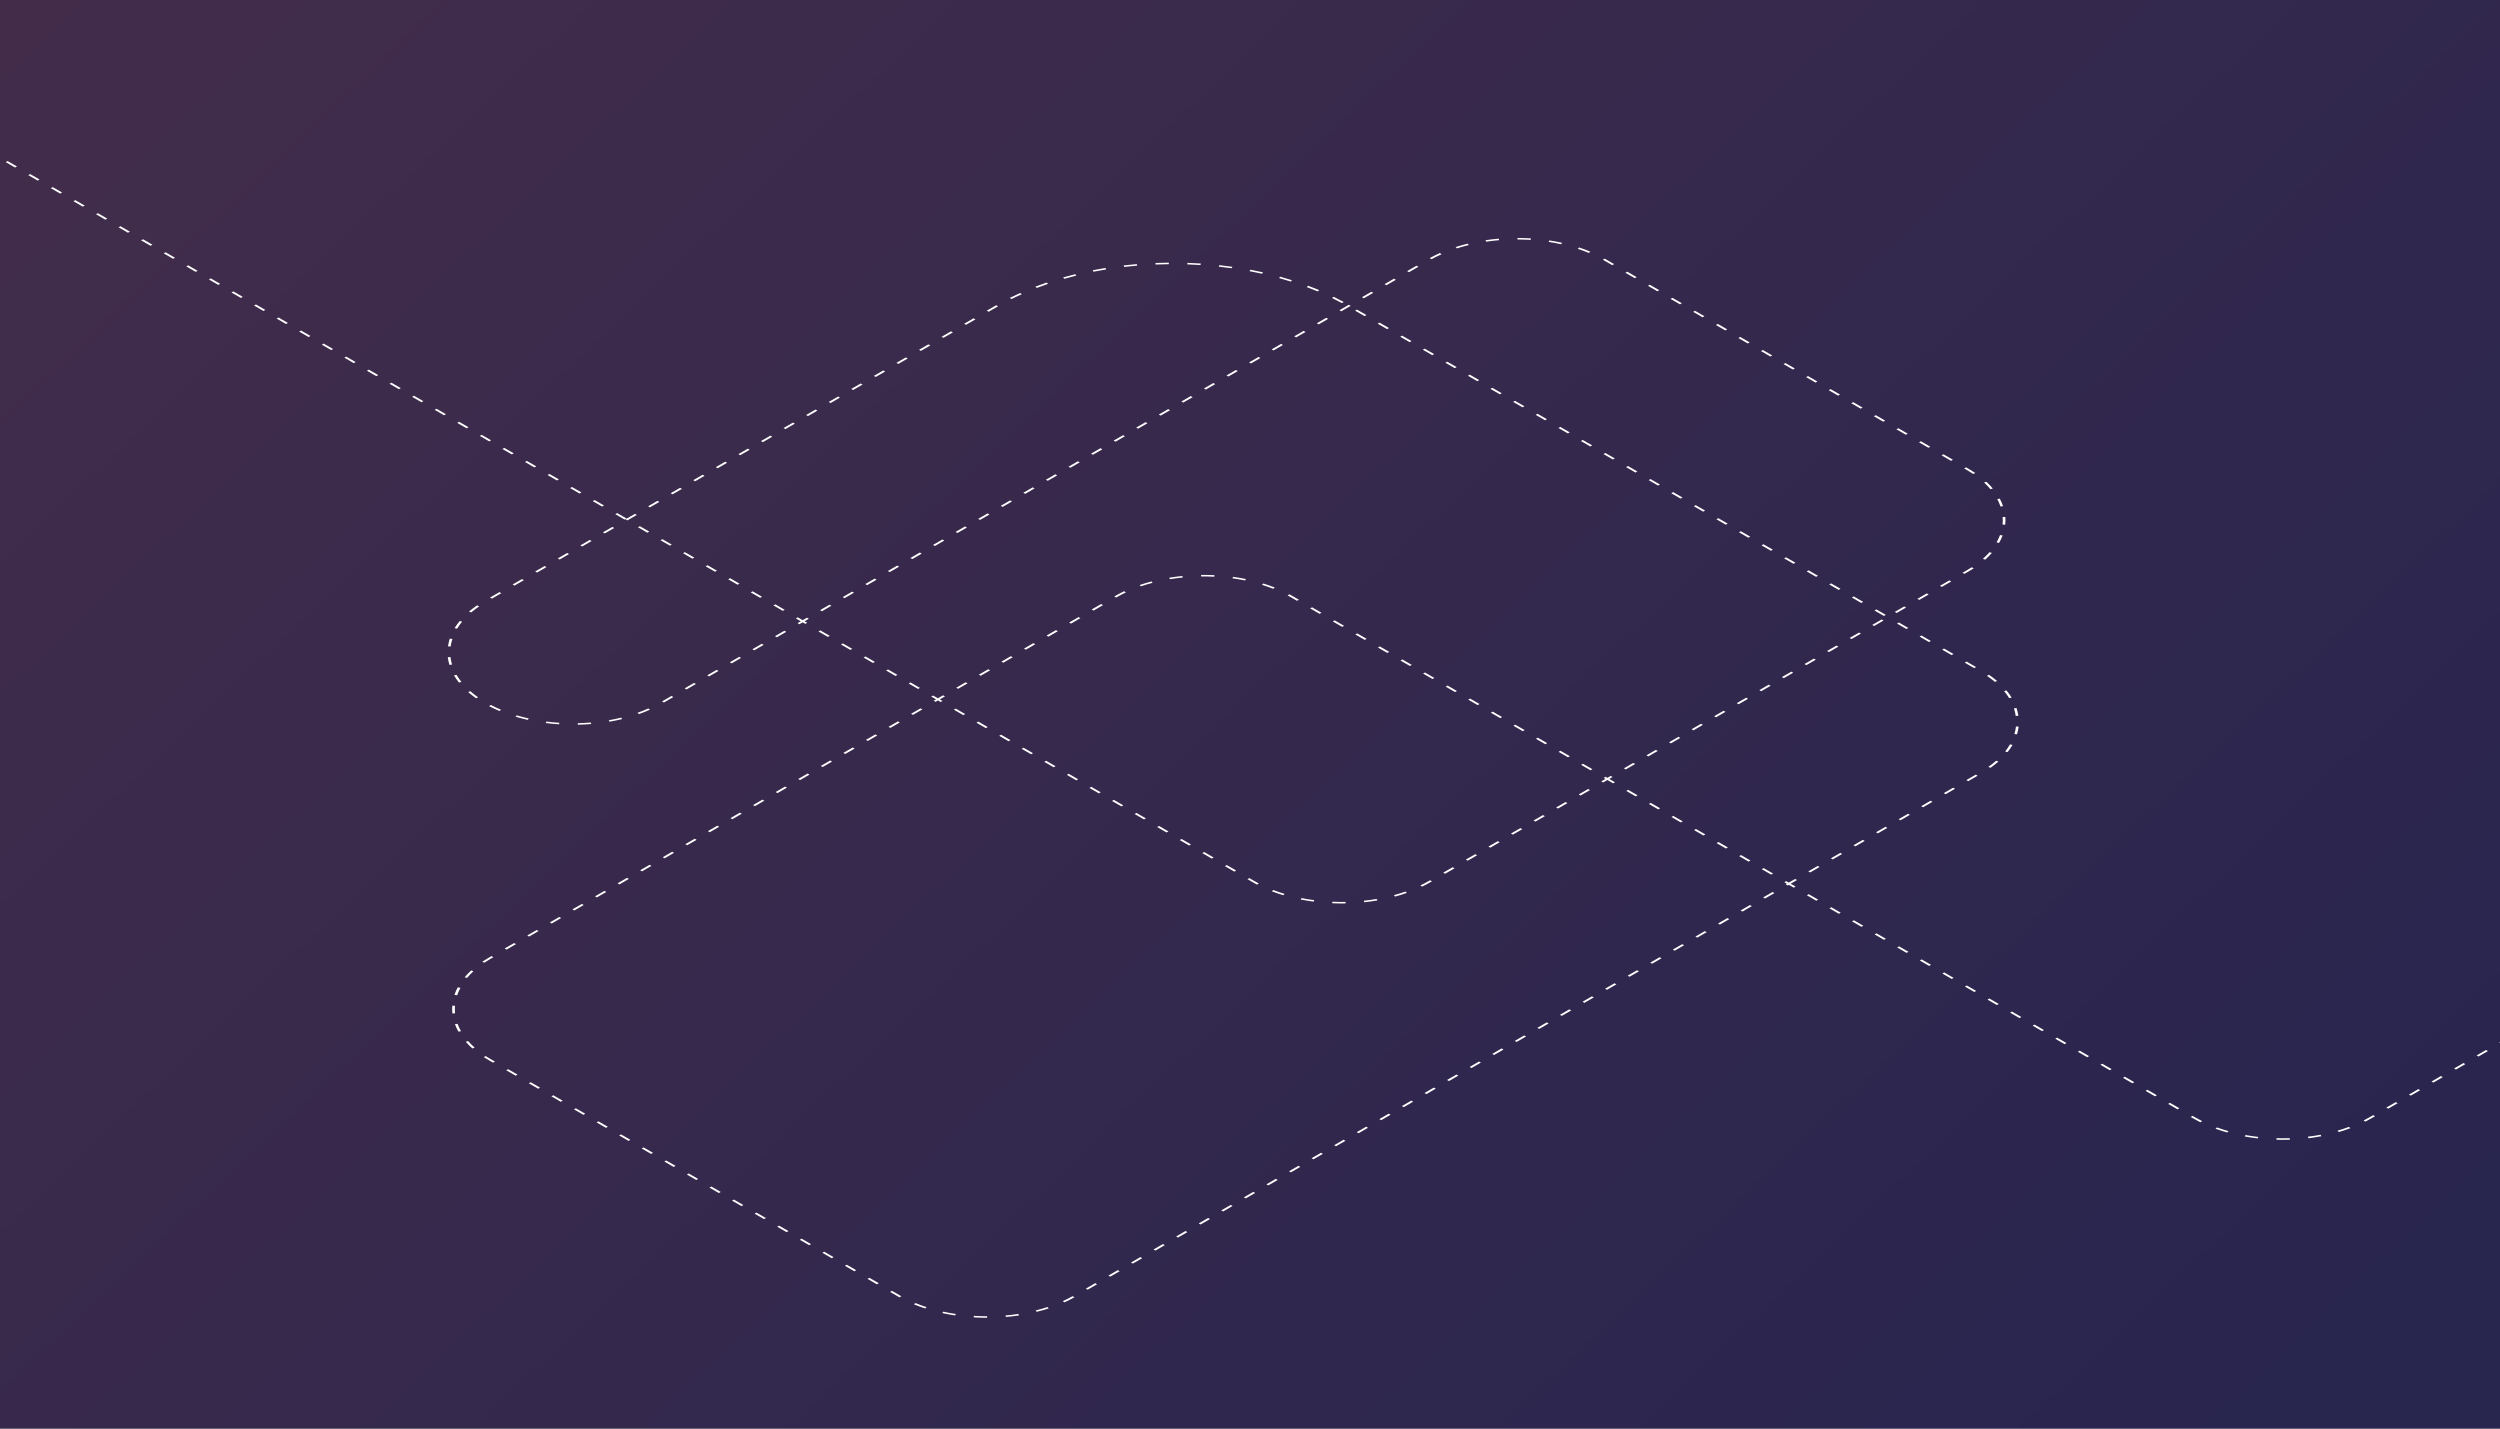 <svg
    xmlns="http://www.w3.org/2000/svg"
    xmlns:xlink="http://www.w3.org/1999/xlink"
    viewBox="0 0 700 400"
    shape-rendering="geometricPrecision"
    text-rendering="geometricPrecision"
>
    
    <rect x="0" y="0" width="700" height="400" fill="#808080" stroke="none"/>
    
    <defs>
        <linearGradient
            id="exbRPUQGNqn28-fill"
            x1="180"
            y1="-180"
            x2="1620"
            y2="1260"
            spreadMethod="pad"
            gradientUnits="userSpaceOnUse"
            gradientTransform="translate(0 0)"
        >
            <stop id="exbRPUQGNqn28-fill-0" offset="0%" stop-color="#452d4a"/>
            <stop id="exbRPUQGNqn28-fill-1" offset="100%" stop-color="#28254f"/>
        </linearGradient>
    </defs>
    <g transform="matrix(.371 0 0 0.371 15.757-.434)">
        <rect
                width="2183.444"
                height="1085.471"
                rx="0"
                ry="0"
                transform="matrix(1.078 0 0 1.02-274.952-14.061)"
                fill="url(#exbRPUQGNqn28-fill)"
        >
        </rect>
        <path d="M571.82,14.23h-2v10h2v-10m0,24h-2v10h2v-10m0,24h-2v10h2v-10m0,24h-2v10h2v-10m0,24h-2v10h2v-10m0,24h-2v10h2v-10m0,24h-2v10h2v-10m0,24h-2v10h2v-10m0,24h-2v10h2v-10m0,24h-2v10h2v-10m0,24h-2v10h2v-10m0,24h-2v10h2v-10m0,24h-2v10h2v-10m0,24h-2v10h2v-10m0,24h-2v10h2v-10m0,24h-2v10h2v-10m0,24h-2v10h2v-10m0,24h-2v10h2v-10m0,24h-2v10h2v-10m0,24h-2v10h2v-10m0,24h-2v10h2v-10m0,24h-2v10h2v-10m0,24h-2v10h2v-10m0,24h-2v10h2v-10m0,24h-2v10h2v-10m0,24h-2v10h2v-10m0,24h-2v10h2v-10m0,24h-2v10h2v-10m0,24h-2v10h2v-10m0,24h-2v10h2v-10m0,24h-2v10h2v-10m0,24h-2v10h2v-10m0,24h-2v10h2v-10m0,24h-2v10h2v-10m392.71,10.14h-10v2h10v-2m-24,0h-10v2h10v-2m-24,0h-10v2h10v-2m-24,0h-10v2h10v-2m-24,0h-10v2h10v-2m-24,0h-10v2h10v-2m-24,0h-10v2h10v-2m-24,0h-10v2h10v-2m-24,0h-10v2h10v-2m-24,0h-10v2h10v-2m-24,0h-10v2h10v-2m-24,0h-10v2h10v-2m-24,0h-10v2h10v-2m-24,0h-10v2h10v-2m-24,0h-10v2h10v-2m-24,0h-10v2h10v-2m-24,0h-10v2h10v-2m-24,0h-10v2h10v-2m-24,0h-10v2h10v-2m-24,0h-10v2h10v-2m-24,0h-10v2h10v-2m-24,0h-10v2h10v-2m-24,0h-10v2h10v-2m-24.08.33c-3.355.278-6.694.735-10,1.37l.38,2c3.237-.625,6.505-1.075,9.79-1.35l-.17-2m566.13.11l-.14,2c3.32.23,6.63.54,9.9,1l.25-2c-3.32-.41-6.64-.72-10-1m23.89,3.2l-.39,2c3.26.66,6.5,1.39,9.69,2.21l.5-1.93q-4.86-1.25-9.8-2.24m-613.65,1.78c-3.179,1.12-6.294,2.415-9.33,3.88l.87,1.81c2.968-1.436,6.013-2.707,9.12-3.81l-.66-1.88m636.93,4.48l-.64,1.89q4.71,1.61,9.31,3.46l.75-1.86q-4.65-1.86-9.42-3.49m-453.93,4h-2v10h2v-10m-204.57,2.51c-2.776,1.893-5.447,3.936-8,6.12l1.29,1.53c2.508-2.142,5.132-4.145,7.86-6l-1.12-1.65M1048,835.5l-.88,1.79c3,1.46,5.91,3,8.79,4.62l1-1.74c-2.92-1.63-5.88-3.2-8.89-4.67m20.88,12l-1.11,1.67q4.14,2.75,8.13,5.72l1.19-1.6q-4-3-8.21-5.79m-719.74,1.3c-2.214,2.555-4.29,5.225-6.22,8l1.63,1.15c1.892-2.705,3.928-5.305,6.1-7.79l-1.51-1.31m222.66,5.43h-2v10h2v-10m516.23,7.89l-1.32,1.51q3.75,3.27,7.33,6.72l1.38-1.44q-3.6-3.49-7.39-6.79M335.72,868.9c-1.498,3.016-2.833,6.111-4,9.27l1.87.69c1.148-3.089,2.457-6.117,3.92-9.07l-1.79-.89m236.1,9.33h-2v10h2v-10m533.36.84l-1.49,1.33q3.3,3.72,6.41,7.61l1.56-1.25c-2.1-2.62-4.25-5.18-6.48-7.69M327.84,891.76c-.68,3.304-1.181,6.642-1.5,10l2,.18c.31-3.281.801-6.543,1.47-9.77l-2-.4v0M1120,898.08l-1.64,1.13q2.79,4.11,5.37,8.37l1.71-1q-2.61-4.31-5.44-8.46m-548.19,4.14h-2v10h2v-10M328,915.77l-2,.11c.171,3.35.525,6.688,1.06,10l2-.31c-.506-3.257-.84-6.538-1-9.83m804.26,3.08l-1.78.91c1.49,3,2.92,6,4.26,9l1.82-.81q-2-4.61-4.3-9.1M571.86,926.2h-2v10h2v-10m-239.6,12.86l-1.91.6c1.034,3.209,2.232,6.364,3.59,9.45l1.83-.81c-1.336-3.015-2.507-6.099-3.51-9.24m809.51,2l-1.89.66q1.65,4.68,3,9.46l1.91-.55q-1.41-4.85-3.07-9.57m-569.95,9.18h-2v10h2v-10M342.3,960.5l-1.69,1.08c1.811,2.838,3.77,5.579,5.87,8.21l1.57-1.24c-2.059-2.562-3.978-5.232-5.75-8m806,3.76l-2,.41c.68,3.23,1.29,6.49,1.8,9.78l2-.31c-.51-3.32-1.12-6.61-1.81-9.88m-576.46,10h-2v10h2v-10M357.45,978.7l-1.36,1.46c2.466,2.294,5.053,4.453,7.75,6.47L365,985c-2.641-1.973-5.175-4.086-7.59-6.33m794.28,9.41l-2,.16q.39,4.93.52,9.93l2-.06c-.09-3.36-.26-6.71-.53-10m-775,4.36l-.95,1.76c2.967,1.595,6.018,3.027,9.14,4.29l.75-1.85c-3.054-1.237-6.038-2.639-8.94-4.2m195.12,5.76h-2v5.21h-3.46v2h3.46v2.79h2v-2.79h4.55v-2h-4.55v-5.21m-173,2.67l-.46,1.94c3.275.786,6.589,1.394,9.93,1.82l.26-2c-3.272-.422-6.52-1.016-9.73-1.78m825.56,2.54h-10v2h10v-2m-24,0h-10v2h10v-2m-24,0h-10v2h10v-2m-24,0h-10v2h10v-2m-24,0h-10v2h10v-2m-24,0h-10v2h10v-2m-24,0h-10v2h10v-2m-24,0h-10v2h10v-2m-24,0h-10v2h10v-2m-24,0h-10v2h10v-2m-24,0h-10v2h10v-2m-24,0h-10v2h10v-2m-24,0h-10v2h10v-2m-24,0h-10v2h10v-2m-24,0h-10v2h10v-2m-24,0h-10v2h10v-2m-24,0h-10v2h10v-2m-24,0h-10v2h10v-2m-24,0h-10v2h10v-2m-24,0h-10v2h10v-2m-24,0h-10v2h10v-2m-24,0h-10v2h10v-2m-24,0h-10v2h10v-2m-24,0h-10v2h10v-2m-24,0h-10v2h10v-2m-24,0h-10v2h10v-2m-24,0h-10v2h10v-2m-48,0h-10v2h10v-2m-24,0h-10v2h10v-2m-24,0h-10v2h10v-2m-24,0h-10v2h10v-2m-24,0h-10v2h10v-2m-24,0h-10v2h10v-2m806,0v2v0c3.298.069,6.589.316,9.86.74l.25-2c-3.3-.42-6.67-.67-10.07-.76m23.91,3.61l-.55,1.92c3.175.911,6.299,1.99,9.36,3.23l.74-1.85c-3.122-1.271-6.31-2.373-9.55-3.3m-110,5.12h-2v10h2v-10m132.2,4.47l-1,1.72c2.832,1.692,5.576,3.527,8.22,5.5l1.19-1.61c-2.698-2.014-5.498-3.887-8.39-5.61m-712.7,5.58h-2v10h2v-10m731.74,9.33l-1.42,1.41c2.315,2.343,4.505,4.806,6.56,7.38l1.56-1.24c-2.096-2.635-4.333-5.155-6.7-7.55m-151.24,4.61h-2v10h2v-10m-580.5,10h-2v10h2v-10m746.4,4.57l-1.74,1c1.656,2.855,3.151,5.799,4.48,8.82l1.83-.81c-1.357-3.082-2.882-6.086-4.57-9m-165.9,9.38h-2v10h2v-10m-580.5,10.06h-2v10h2v-10m755.69,2.88l-1.93.53c.868,3.18,1.562,6.405,2.08,9.66l2-.31c-.526-3.33-1.233-6.628-2.12-9.88m-175.19,11.07h-2v10h2v-10m-580.5,10h-2v10h2v-10m759,2.83h-2v10h2v-10m-178.49,11.11h-2v10h2v-10m-580.5,10h-2v10h2v-10m759,2.86h-2v10h2v-10m-178.49,11.09h-2v10h2v-10m-580.5,10.06h-2v5.12h-2.58v2h2.53v2.88h2v-2.88h5.48v-2h-5.48v-5.12m759,2.85h-2v10h2v-10m-570.95,2.27h-.57v2h.57c3.15,0,6.26.16,9.32.46l.19-2c-3.12-.31-6.3-.46-9.51-.46m-14.56,0h-10v2h10v-2m-24,0h-10v2h10v-2m-24,0h-10v2h10v-2m-24,0h-10v2h10v-2m-24,0h-10v2h10v-2m-24,0h-10v2h10v-2m-24,0h-10v2h10v-2m-48,0h-10v2h10v-2m-24,0h-10v2h10v-2m-24,0h-10v2h10v-2m-24,0h-10v2h10v-2m-24,0h-10v2h10v-2m-24,0h-10v2h10v-2m-24,0h-10v2h10v-2m-24,0h-10v2h10v-2m-24,0h-10v2h10v-2m-24,0h-10v2h10v-2m-24,0h-10v2h10v-2m-24,0h-10v2h10v-2m-24,0h-10v2h10v-2m-24,0h-10v2h10v-2m-24,0h-10v2h10v-2m-24,0h-10v2h10v-2m-24,0h-10v2h10v-2m-24,0h-10v2h10v-2m-24,0h-10v2h10v-2m-24,0h-2.79q-3.69,0-7.3.27l.15,2q3.54-.27,7.15-.27h2.77v-2m-24,2.39c-3.282.764-6.523,1.696-9.71,2.79l.66,1.89c3.116-1.077,6.287-1.988,9.5-2.73l-.45-2m710,.53l-.5,1.94c3.194.832,6.342,1.833,9.43,3l.71-1.87c-3.159-1.168-6.376-2.169-9.64-3m369,5.91h-2v10h2v-10m-1101.74,2c-2.985,1.565-5.882,3.291-8.68,5.17L43,1165c2.74-1.841,5.578-3.534,8.5-5.07l-.93-1.77m755.17,1l-1,1.74c2.88,1.61,5.673,3.369,8.37,5.27l1.15-1.64c-2.755-1.936-5.609-3.729-8.55-5.37m-233.93,7h-2v10h2v-10m759,2.84h-2v10h2v-10m-1300,3c-2.49,2.268-4.857,4.668-7.09,7.19l1.5,1.33c2.186-2.453,4.499-4.789,6.93-7l-1.34-1.48m794.42,1.49l-1.39,1.45c2.387,2.28,4.65,4.687,6.78,7.21l1.52-1.29c-2.17-2.578-4.477-5.038-6.91-7.37m327.11,6.61h-2v10h2v-10m-580.5,10h-2v10h2v-10m-556.66.29c-1.819,2.83-3.488,5.754-5,8.76l1.79.9c1.485-2.943,3.127-5.804,4.92-8.57l-1.67-1.09m825.25,1.87l-1.7,1c1.731,2.806,3.31,5.704,4.73,8.68l1.8-.86c-1.445-3.043-3.058-6.005-4.83-8.87m490.4.7h-2v10h2v-10m-178.49,11.09h-2v10h2v-10M4.71,1212.33c-1.057,3.196-1.938,6.448-2.64,9.74l2,.42c.678-3.206,1.526-6.374,2.54-9.49l-1.9-.62m567.11,1.9h-2v10h2v-10m278.53.21l-1.91.58c.95,3.157,1.734,6.361,2.35,9.6l2-.37c-.623-3.311-1.424-6.586-2.4-9.81m480.46,2.64h-2v10h2v-10m-178.49,11.1h-2v10h2v-10M0.17,1236.08c-.12,1.91-.17,3.85-.17,5.79v4.26h2v-4.26c0-1.9,0-3.79.17-5.68l-2-.11m571.65,2.15h-2v10h2v-10m282.5.06l-2,.07q.06,1.76.06,3.51v6.46h2v-6.46c0-1.19,0-2.39-.07-3.58m476.49,2.78h-2v10h2v-10m-178.49,11.1h-2v10h2v-10M2,1260.13h-2v10h2v-10m569.82,2.09h-2v10h2v-10m282.57.11h-2v10h2v-10m476.42,2.75h-2v10h2v-10m-178.49,11.09h-2v10h2v-10M2,1284.14h-2v10h2v-10m569.82,2.09h-2v10h2v-10m282.57.09h-2v10h2v-10m476.42,2.76h-2v10h2v-10m-178.49,11.1h-2v10h2v-10M2,1308.13h-2v10h2v-10m569.82,2.1h-2v10h2v-10m282.57.1h-2v10h2v-10m476.42,2.74h-2v10h2v-10m-178.49,11.1h-2v10h2v-10M2,1332.13h-2v10h2v-10m569.82,2.09h-2v10h2v-10m282.57.11h-2v10h2v-10m476.42,2.75h-2v10h2v-10m-178.49,11.09h-2v10h2v-10M2,1356.14h-2v10h2v-10m569.82,2.09h-2v10h2v-10m282.57.09h-2v10h2v-10m476.42,2.76h-2v10h2v-10m-178.49,11.1h-2v10h2v-10M2,1380.13h-2v10h2v-10m569.82,2.1h-2v10h2v-10m282.57.1h-2v10h2v-10m476.42,2.74h-2v10h2v-10m-178.49,11.1h-2v10h2v-10M2,1404.13h-2v10h2v-10m569.82,2.09h-2v10h2v-10m282.57.11h-2v10h2v-10m476.42,2.75h-2v10h2v-10m-178.49,11.09h-2v10h2v-10M2,1428.14h-2v10h2v-10m569.82,2.09h-2v10h2v-10m282.57.09h-2v10h2v-10m476.42,2.76h-2v10h2v-10m-178.49,11.1h-2v10h2v-10M2,1452.13h-2v10h2v-10m569.82,2.1h-2v10h2v-10m282.57.1h-2v10h2v-10m476.42,2.74h-2v10h2v-10m-178.49,11.1h-2v10h2v-10M2,1476.13h-2v10h2v-10m569.82,2.09h-2v5.49c0,1.53,0,3,.1,4.57l2-.1c-.07-1.48-.11-3-.11-4.47v-5.49m282.57.11h-2v10h2v-10m476.42,2.75h-2v2.63c0,2.45-.09,4.88-.28,7.27l2,.17q.29-3.69.29-7.44v-2.63m-178.49,11.09h-2v10h2v-10M2,1500.14h-2v10h2v-10m571.61,1.77l-2,.39c.66,3.303,1.498,6.568,2.51,9.78l1.9-.59c-.984-3.148-1.802-6.346-2.45-9.58m280.78.41h-2v10h2v-10m472.05,2.34c-.754,3.211-1.672,6.382-2.75,9.5l1.88.66c1.117-3.182,2.056-6.423,2.81-9.71l-1.94-.45m-174.12,11.52h-2v10h2v-10M2,1524.13h-2v10h2v-10m579.19.2l-1.8.88c1.484,3.026,3.129,5.971,4.93,8.82L586,1533v0c-1.764-2.786-3.373-5.667-4.82-8.63m273.2,2h-2v10h2v-10m463.78.52c-1.544,2.917-3.239,5.751-5.08,8.49l1.66,1.11c1.881-2.791,3.611-5.682,5.18-8.66l-1.76-.94m-165.85,13.32h-2v10h2v-10m-558.09,3.91l-1.52,1.31c2.199,2.556,4.536,4.989,7,7.29l1.36-1.46c-2.4-2.259-4.68-4.642-6.83-7.14m710.29,2.13c-2.208,2.43-4.545,4.74-7,6.92l1.32,1.5c2.528-2.226,4.935-4.586,7.21-7.07l-1.48-1.35M2,1548.13h-2v10h2v-10m852.39,2.2h-2v10h2v-10m-242.55,9.58l-1.14,1.64c2.776,1.915,5.65,3.684,8.61,5.3l1-1.77c-2.899-1.569-5.71-3.294-8.42-5.17m674.61,1.57c-2.771,1.791-5.635,3.433-8.58,4.92l.9,1.79c3.007-1.51,5.931-3.179,8.76-5l-1.08-1.68m-134.13,2.69h-2v10h2v-10m-519.43,6.59l-.68,1.88c3.168,1.149,6.396,2.124,9.67,2.92l.47-2c-3.204-.774-6.362-1.726-9.46-2.85m632.19.92c-3.132,1.023-6.317,1.877-9.54,2.56l.41,2c3.297-.701,6.555-1.576,9.76-2.62l-.63-1.9M2,1572.13h-2v10h2v-10m852.39,2.19h-2v1.93h-4.5v2h4.5v6.07h2v-6.07h3.51v-2h-3.51v-1.93M656,1575.87l-.18,2c2.81.24,5.65.38,8.53.38h1.54v-2h-1.54c-2.81,0-5.6-.13-8.35-.38m585.83.21c-1.84.11-3.68.16-5.55.17h-4.39v2h4.39c1.9,0,3.79-.06,5.67-.17l-.12-2m-23.93.17h-10v2h10v-2m-24,0h-10v2h10v-2m-24,0h-10v2h10v-2m-24,0h-10v2h10v-2m-24,0h-10v2h10v-2m-24,0h-10v2h10v-2m-24,0h-10v2h10v-2m-24,0h-10v2h10v-2m-24,0h-10v2h10v-2m-24,0h-10v2h10v-2m-24,0h-10v2h10v-2m-24,0h-10v2h10v-2m-24,0h-10v2h10v-2m-24,0h-10v2h10v-2m-24,0h-10v2h10v-2m-48,0h-10v2h10v-2m-24,0h-10v2h10v-2m-24,0h-10v2h10v-2m-24,0h-10v2h10v-2m-24,0h-10v2h10v-2m-24,0h-10v2h10v-2m-24,0h-10v2h10v-2m462.42,11.93h-2v10h2v-10M2,1596.13h-2v10h2v-10m852.39,2.2h-2v10h2v-10m297.93,13.84h-2v10h2v-10M2,1620.13h-2v10h2v-10m852.39,2.2h-2v10h2v-10m297.93,13.84h-2v10h2v-10M2,1644.13h-2v10h2v-10m852.39,2.19h-2v10h2v-10m297.93,13.86h-2v10h2v-10M2,1668.13h-2v8.41c0,.54,0,1.08,0,1.61h2c0-.52,0-1,0-1.57v-8.41m852.39,2.2h-2v10h2v-10M1150,1684.08c-.265,3.288-.706,6.559-1.32,9.8l2,.37c.628-3.307,1.079-6.645,1.35-10l-2-.16M3.27,1691.89l-2,.33c.546,3.324,1.273,6.616,2.18,9.86l1.93-.54c-.884-3.176-1.598-6.398-2.14-9.65m851.12,2.44h-2v10h2v-10m290.72,12.91c-1.087,3.111-2.345,6.159-3.77,9.13l1.8.87c1.455-3.045,2.743-6.166,3.86-9.35l-1.89-.65m-1135,7.31l-1.81.82c1.382,3.082,2.931,6.087,4.64,9l1.72-1c-1.671-2.844-3.189-5.775-4.55-8.78m844.26,3.77h-2v10h2v-10m280.08,10c-1.86,2.727-3.863,5.354-6,7.87l1.53,1.3c2.176-2.575,4.212-5.266,6.1-8.06l-1.65-1.11M22.56,1734.7L21,1736c2.117,2.622,4.374,5.129,6.76,7.51l1.41-1.42c-2.339-2.328-4.549-4.781-6.62-7.35m831.83,7.63h-2v10h2v-10m264.41,3.79c-2.483,2.172-5.076,4.215-7.77,6.12l1.15,1.63c2.759-1.937,5.409-4.023,7.94-6.25l-1.32-1.5m-1079.13,5l-1.19,1.61c2.712,1.999,5.53,3.852,8.44,5.55l1-1.73c-2.85-1.659-5.607-3.472-8.26-5.43m1059.49,8.27c-2.952,1.472-5.979,2.787-9.07,3.94l.7,1.88c3.154-1.171,6.245-2.506,9.26-4l-.89-1.79m-1038.79,3.1l-.73,1.85c3.127,1.256,6.322,2.334,9.57,3.23l.53-1.93c-3.178-.881-6.305-1.933-9.37-3.15m794,3.77h-2v2.75h-1.25v2h1.25v5.26h2v-5.26h6.75v-2h-6.75v-2.75m222.4.79c-3.228.674-6.489,1.175-9.77,1.5l.2,2c3.358-.335,6.696-.845,10-1.53l-.41-2M83.3,1768.4l-.25,2c3.342.409,6.703.636,10.07.68v-2c-3.293-.056-6.58-.28-9.85-.67m969.84.68h-10v2h10v-2m-24,0h-10v2h10v-2m-24,0h-10v2h10v-2m-24,0h-10v2h10v-2m-24,0h-10v2h10v-2m-24,0h-10v2h10v-2m-24,0h-10v2h10v-2m-24,0h-10v2h10v-2m-48,0h-10v2h10v-2m-24,0h-10v2h10v-2m-24,0h-10v2h10v-2m-24,0h-10v2h10v-2m-24,0h-10v2h10v-2m-24,0h-10v2h10v-2m-24,0h-10v2h10v-2m-24,0h-10v2h10v-2m-24,0h-10v2h10v-2m-24,0h-10v2h10v-2m-24,0h-10v2h10v-2m-24,0h-10v2h10v-2m-24,0h-10v2h10v-2m-24,0h-10v2h10v-2m-24,0h-10v2h10v-2m-24,0h-10v2h10v-2m-24,0h-10v2h10v-2m-24,0h-10v2h10v-2m-24,0h-10v2h10v-2m-24,0h-10v2h10v-2m-24,0h-10v2h10v-2m-24,0h-10v2h10v-2m-24,0h-10v2h10v-2m-24,0h-10v2h10v-2m-24,0h-10v2h10v-2m-24,0h-10v2h10v-2m-24,0h-10v2h10v-2m-24,0h-10v2h10v-2m-24,0h-10v2h10v-2m-24,0h-10v2h10v-2m-24,0h-10v2h10v-2m737.25,21.24h-2v10h2v-10m0,24h-2v10h2v-10m0,24h-2v10h2v-10m0,24h-2v10h2v-10m0,24h-2v10h2v-10m0,24h-2v10h2v-10m0,24h-2v10h2v-10m0,24h-2v10h2v-10m0,24h-2v10h2v-10m0,24h-2v10h2v-10m0,24h-2v10h2v-10m0,24h-2v10h2v-10m0,24h-2v10h2v-10m0,24h-2v10h2v-10m0,24h-2v10h2v-10m0,24h-2v10h2v-10m0,24h-2v10h2v-10m0,24h-2v2.95q0,3.6.26,7.12l2-.15q-.25-3.45-.26-7v-2.95m2.31,23.6l-1.94.45c.74,3.285,1.662,6.527,2.76,9.71l1.89-.65c-1.069-3.12-1.974-6.295-2.71-9.51m8.19,22.21l-1.77.93c1.559,2.984,3.278,5.882,5.15,8.68l1.66-1.11v0c-1.84-2.737-3.526-5.575-5.05-8.5m13.56,19.4l-1.47,1.34c2.265,2.493,4.662,4.863,7.18,7.1l1.33-1.5c-2.453-2.189-4.79-4.506-7-6.94m18,15.34l-1.1,1.68c2.827,1.819,5.748,3.488,8.75,5l.91-1.78c-2.94-1.513-5.798-3.182-8.56-5m21.33,10.27l-.62,1.9c3.2,1.059,6.455,1.943,9.75,2.65l.41-2v0c-3.229-.69-6.417-1.558-9.55-2.6m23.25,4.49l-.13,2q3,.2,6,.19h4.11v-2h-4.08c-2,0-3.92-.06-5.85-.18m849.93.18h-10v2h10v-2m-24,0h-10v2h10v-2m-24,0h-10v2h10v-2m-24,0h-10v2h10v-2m-24,0h-10v2h10v-2m-24,0h-10v2h10v-2m-24,0h-10v2h10v-2m-24,0h-10v2h10v-2m-24,0h-10v2h10v-2m-24,0h-10v2h10v-2m-24,0h-10v2h10v-2m-24,0h-10v2h10v-2m-24,0h-10v2h10v-2m-24,0h-10v2h10v-2m-24,0h-10v2h10v-2m-24,0h-10v2h10v-2m-24,0h-10v2h10v-2m-24,0h-10v2h10v-2m-24,0h-10v2h10v-2m-24,0h-10v2h10v-2m-24,0h-10v2h10v-2m-24,0h-10v2h10v-2m-24,0h-10v2h10v-2m-24,0h-10v2h10v-2m-24,0h-10v2h10v-2m-24,0h-10v2h10v-2m-24,0h-10v2h10v-2m-24,0h-10v2h10v-2m-24,0h-10v2h10v-2m-24,0h-10v2h10v-2m-24,0h-10v2h10v-2m-24,0h-10v2h10v-2m-24,0h-10v2h10v-2m-24,0h-10v2h10v-2m-24,0h-10v2h10v-2M571.82,0h-2v.23h2v-.23" transform="matrix(.71-.41 0.71 0.41-555.097 292.263)" fill="#fff"/>
    </g>
</svg>

